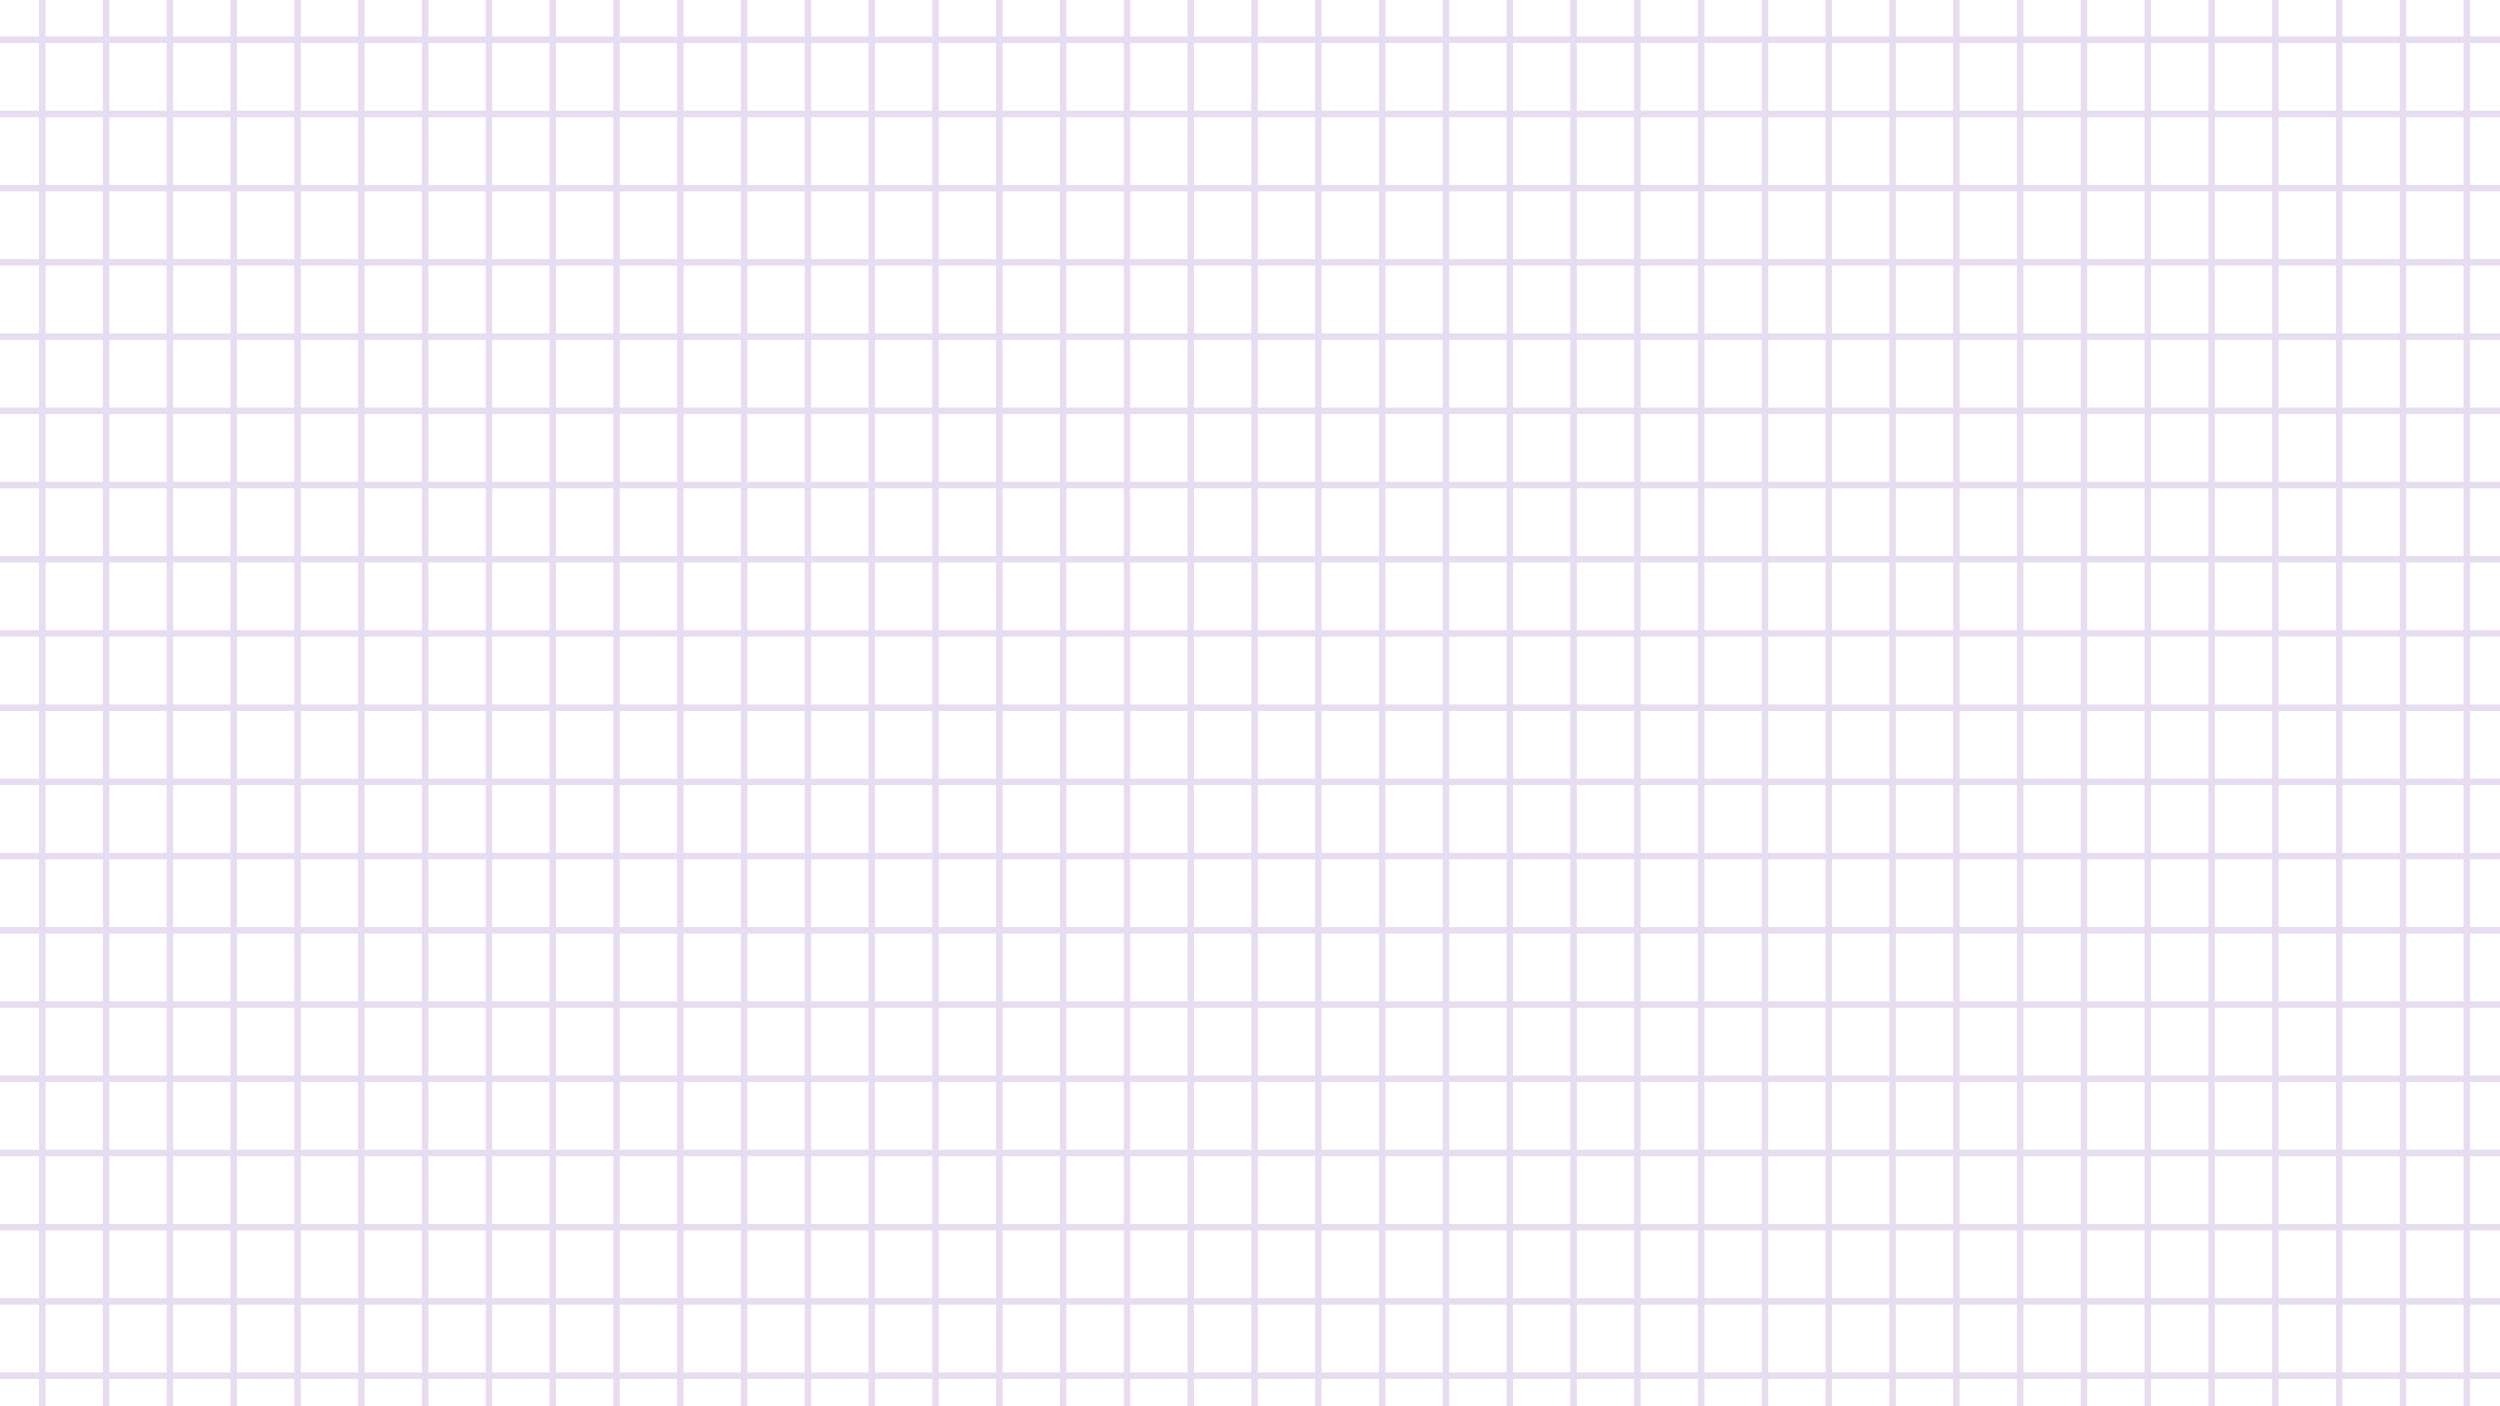 <svg width="1920" height="1080" viewBox="0 0 1920 1080" fill="none" xmlns="http://www.w3.org/2000/svg">
<path d="M30 0H35V1080H30V0Z" fill="#E7DCF0"/>
<path d="M79 0H84V1080H79V0Z" fill="#E7DCF0"/>
<path d="M128 0H133V1080H128V0Z" fill="#E7DCF0"/>
<path d="M177 0H182V1080H177V0Z" fill="#E7DCF0"/>
<path d="M226 0H231V1080H226V0Z" fill="#E7DCF0"/>
<path d="M275 0H280V1080H275V0Z" fill="#E7DCF0"/>
<path d="M324 0H329V1080H324V0Z" fill="#E7DCF0"/>
<path d="M373 0H378V1080H373V0Z" fill="#E7DCF0"/>
<path d="M422 0H427V1080H422V0Z" fill="#E7DCF0"/>
<path d="M471 0H476V1080H471V0Z" fill="#E7DCF0"/>
<path d="M520 0H525V1080H520V0Z" fill="#E7DCF0"/>
<path d="M569 0H574V1080H569V0Z" fill="#E7DCF0"/>
<path d="M618 0H623V1080H618V0Z" fill="#E7DCF0"/>
<path d="M667 0H672V1080H667V0Z" fill="#E7DCF0"/>
<path d="M716 0H721V1080H716V0Z" fill="#E7DCF0"/>
<path d="M765 0H770V1080H765V0Z" fill="#E7DCF0"/>
<path d="M814 0H819V1080H814V0Z" fill="#E7DCF0"/>
<path d="M863 0H868V1080H863V0Z" fill="#E7DCF0"/>
<path d="M912 0H917V1080H912V0Z" fill="#E7DCF0"/>
<path d="M961 0H966V1080H961V0Z" fill="#E7DCF0"/>
<path d="M1010 0H1015V1080H1010V0Z" fill="#E7DCF0"/>
<path d="M1059 0H1064V1080H1059V0Z" fill="#E7DCF0"/>
<path d="M1108 0H1113V1080H1108V0Z" fill="#E7DCF0"/>
<path d="M1157 0H1162V1080H1157V0Z" fill="#E7DCF0"/>
<path d="M1206 0H1211V1080H1206V0Z" fill="#E7DCF0"/>
<path d="M1255 0H1260V1080H1255V0Z" fill="#E7DCF0"/>
<path d="M1304 0H1309V1080H1304V0Z" fill="#E7DCF0"/>
<path d="M1353 0H1358V1080H1353V0Z" fill="#E7DCF0"/>
<path d="M1402 0H1407V1080H1402V0Z" fill="#E7DCF0"/>
<path d="M1451 0H1456V1080H1451V0Z" fill="#E7DCF0"/>
<path d="M1500 0H1505V1080H1500V0Z" fill="#E7DCF0"/>
<path d="M1549 0H1554V1080H1549V0Z" fill="#E7DCF0"/>
<path d="M1598 0H1603V1080H1598V0Z" fill="#E7DCF0"/>
<path d="M1647 0H1652V1080H1647V0Z" fill="#E7DCF0"/>
<path d="M1696 0H1701V1080H1696V0Z" fill="#E7DCF0"/>
<path d="M1745 0H1750V1080H1745V0Z" fill="#E7DCF0"/>
<path d="M1794 0H1799V1080H1794V0Z" fill="#E7DCF0"/>
<path d="M1843 0H1848V1080H1843V0Z" fill="#E7DCF0"/>
<path d="M1892 0H1897V1080H1892V0Z" fill="#E7DCF0"/>
<path d="M0 33L5.96247e-08 28L1920 28V33L0 33Z" fill="#E7DCF0"/>
<path d="M0 90L5.96247e-08 85L1920 85V90L0 90Z" fill="#E7DCF0"/>
<path d="M0 147L5.96247e-08 142L1920 142V147L0 147Z" fill="#E7DCF0"/>
<path d="M0 204L5.96247e-08 199L1920 199V204L0 204Z" fill="#E7DCF0"/>
<path d="M0 261L5.96247e-08 256L1920 256V261L0 261Z" fill="#E7DCF0"/>
<path d="M0 318L5.96247e-08 313L1920 313V318L0 318Z" fill="#E7DCF0"/>
<path d="M0 375L5.96247e-08 370L1920 370V375L0 375Z" fill="#E7DCF0"/>
<path d="M0 432L5.96247e-08 427L1920 427V432L0 432Z" fill="#E7DCF0"/>
<path d="M0 489L5.96247e-08 484L1920 484V489L0 489Z" fill="#E7DCF0"/>
<path d="M0 546L5.96247e-08 541L1920 541V546L0 546Z" fill="#E7DCF0"/>
<path d="M0 603L5.96247e-08 598L1920 598V603L0 603Z" fill="#E7DCF0"/>
<path d="M0 660L5.96247e-08 655L1920 655V660L0 660Z" fill="#E7DCF0"/>
<path d="M0 717L5.96247e-08 712L1920 712V717L0 717Z" fill="#E7DCF0"/>
<path d="M0 774L5.96247e-08 769L1920 769V774L0 774Z" fill="#E7DCF0"/>
<path d="M0 831L5.96247e-08 826L1920 826V831L0 831Z" fill="#E7DCF0"/>
<path d="M0 888L5.96247e-08 883L1920 883V888L0 888Z" fill="#E7DCF0"/>
<path d="M0 945L5.96247e-08 940L1920 940V945L0 945Z" fill="#E7DCF0"/>
<path d="M0 1002L5.96247e-08 997L1920 997V1002L0 1002Z" fill="#E7DCF0"/>
<path d="M0 1059L5.96247e-08 1054H1920V1059H0Z" fill="#E7DCF0"/>
</svg>
